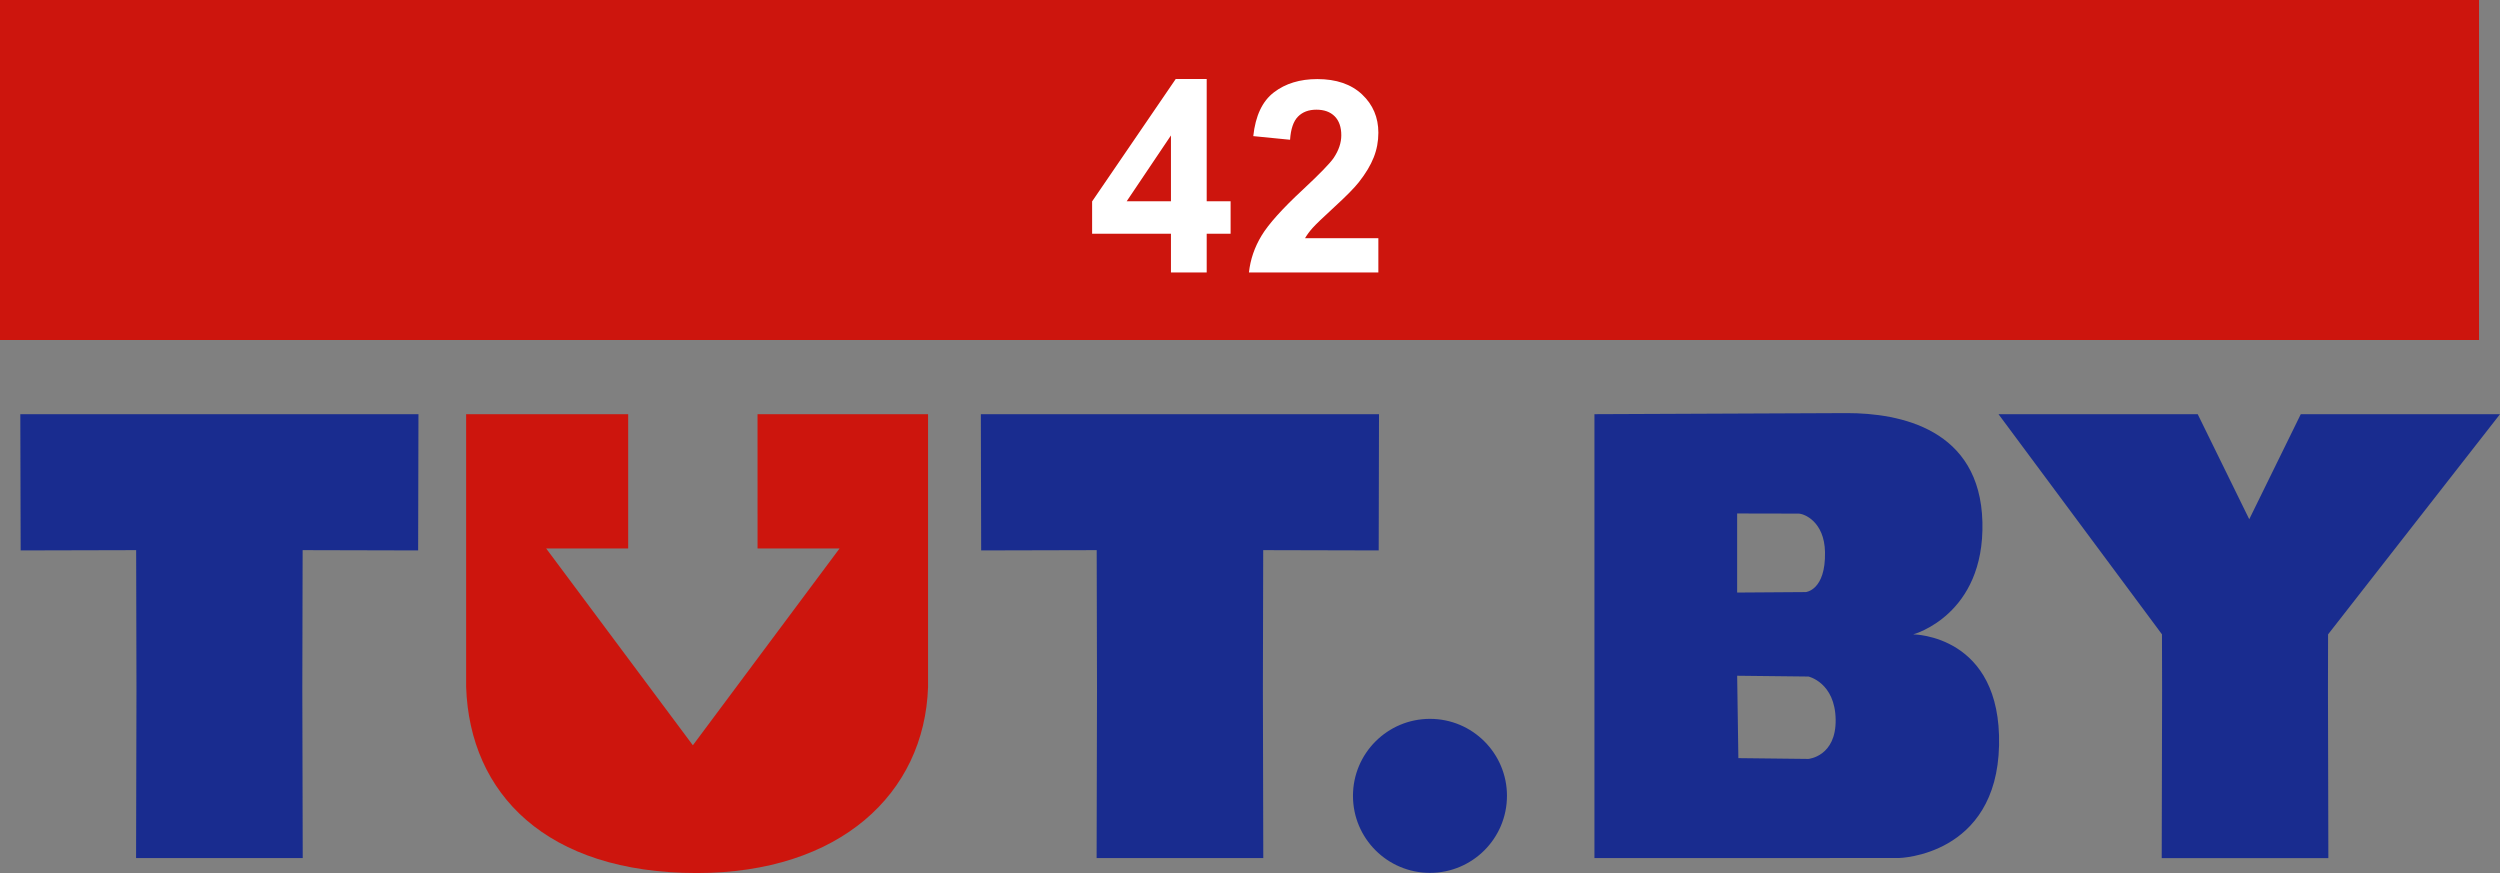 <svg xmlns="http://www.w3.org/2000/svg" viewBox="0 0 157.914 55.146"><rect x="0" y="0" width="157.914" height="55.146" fill="#808080" stroke="none"/><path fill="#192C8F" d="M26.412 34.768l.02-8.605H1.283l.022 8.605L8.6 34.75l.02 8.787-.025 10.665h10.527l-.026-10.665.02-8.787 7.296.018M87.086 34.768l.02-8.605h-25.15l.02 8.605 7.297-.018.02 8.787-.025 10.665h10.528l-.025-10.665.02-8.787 7.296.018M95.188 50.27c0 2.687-2.178 4.865-4.863 4.865-2.688 0-4.864-2.18-4.864-4.864 0-2.687 2.178-4.864 4.865-4.864 2.686 0 4.863 2.178 4.863 4.865zM120.85 40.07s4.516-1.206 4.37-7.096c-.148-5.89-5.204-6.88-8.56-6.88l-15.946.068v28.04l19.234-.005s6.17-.123 6.324-7.116c.153-6.99-5.42-7.01-5.42-7.01zm-11.12-7.636l3.86.008c.37-.008 1.647.506 1.688 2.424.05 2.432-1.216 2.533-1.216 2.533l-4.334.03v-4.996zm4.505 15.504l-4.43-.05-.076-5.204 4.505.05s1.68.377 1.716 2.715c.037 2.334-1.715 2.488-1.715 2.488zM147.054 40.07l10.86-13.907H145.33l-3.255 6.635-3.255-6.635h-12.583l10.325 13.905.008 3.555-.024 10.58h10.526l-.025-10.58.007-3.552"/><g fill="#CD150D"><path d="M58.62 26.163H47.85l.002 8.48h5.18l-9.267 12.433-9.265-12.43h5.18v-8.482H29.444v17.242c.23 6.72 5.05 11.74 14.57 11.74 9.03 0 14.376-5.014 14.607-11.74V26.163z"/><path d="M0 0h156.59v21.476H0z"/></g><path fill="#FFF" d="M73.964 17.212v-2.45h-4.98v-2.04l5.28-7.73h1.958v7.72h1.51v2.05h-1.51v2.45h-2.258zm0-4.5V8.555l-2.797 4.16h2.797zM87.065 15.045v2.167H78.89c.088-.82.354-1.595.797-2.328.443-.733 1.316-1.706 2.623-2.918 1.05-.98 1.696-1.644 1.934-1.992.32-.48.48-.958.48-1.428 0-.52-.14-.92-.418-1.2-.28-.28-.665-.418-1.158-.418-.486 0-.874.146-1.162.44-.287.293-.453.78-.498 1.46l-2.324-.23c.138-1.285.573-2.206 1.303-2.765s1.644-.838 2.74-.838c1.2 0 2.144.324 2.83.97.686.648 1.028 1.454 1.028 2.417 0 .548-.098 1.07-.295 1.564-.196.496-.507 1.014-.934 1.557-.282.36-.79.877-1.527 1.552-.736.675-1.203 1.124-1.4 1.345s-.354.437-.477.647h4.632z"/></svg>